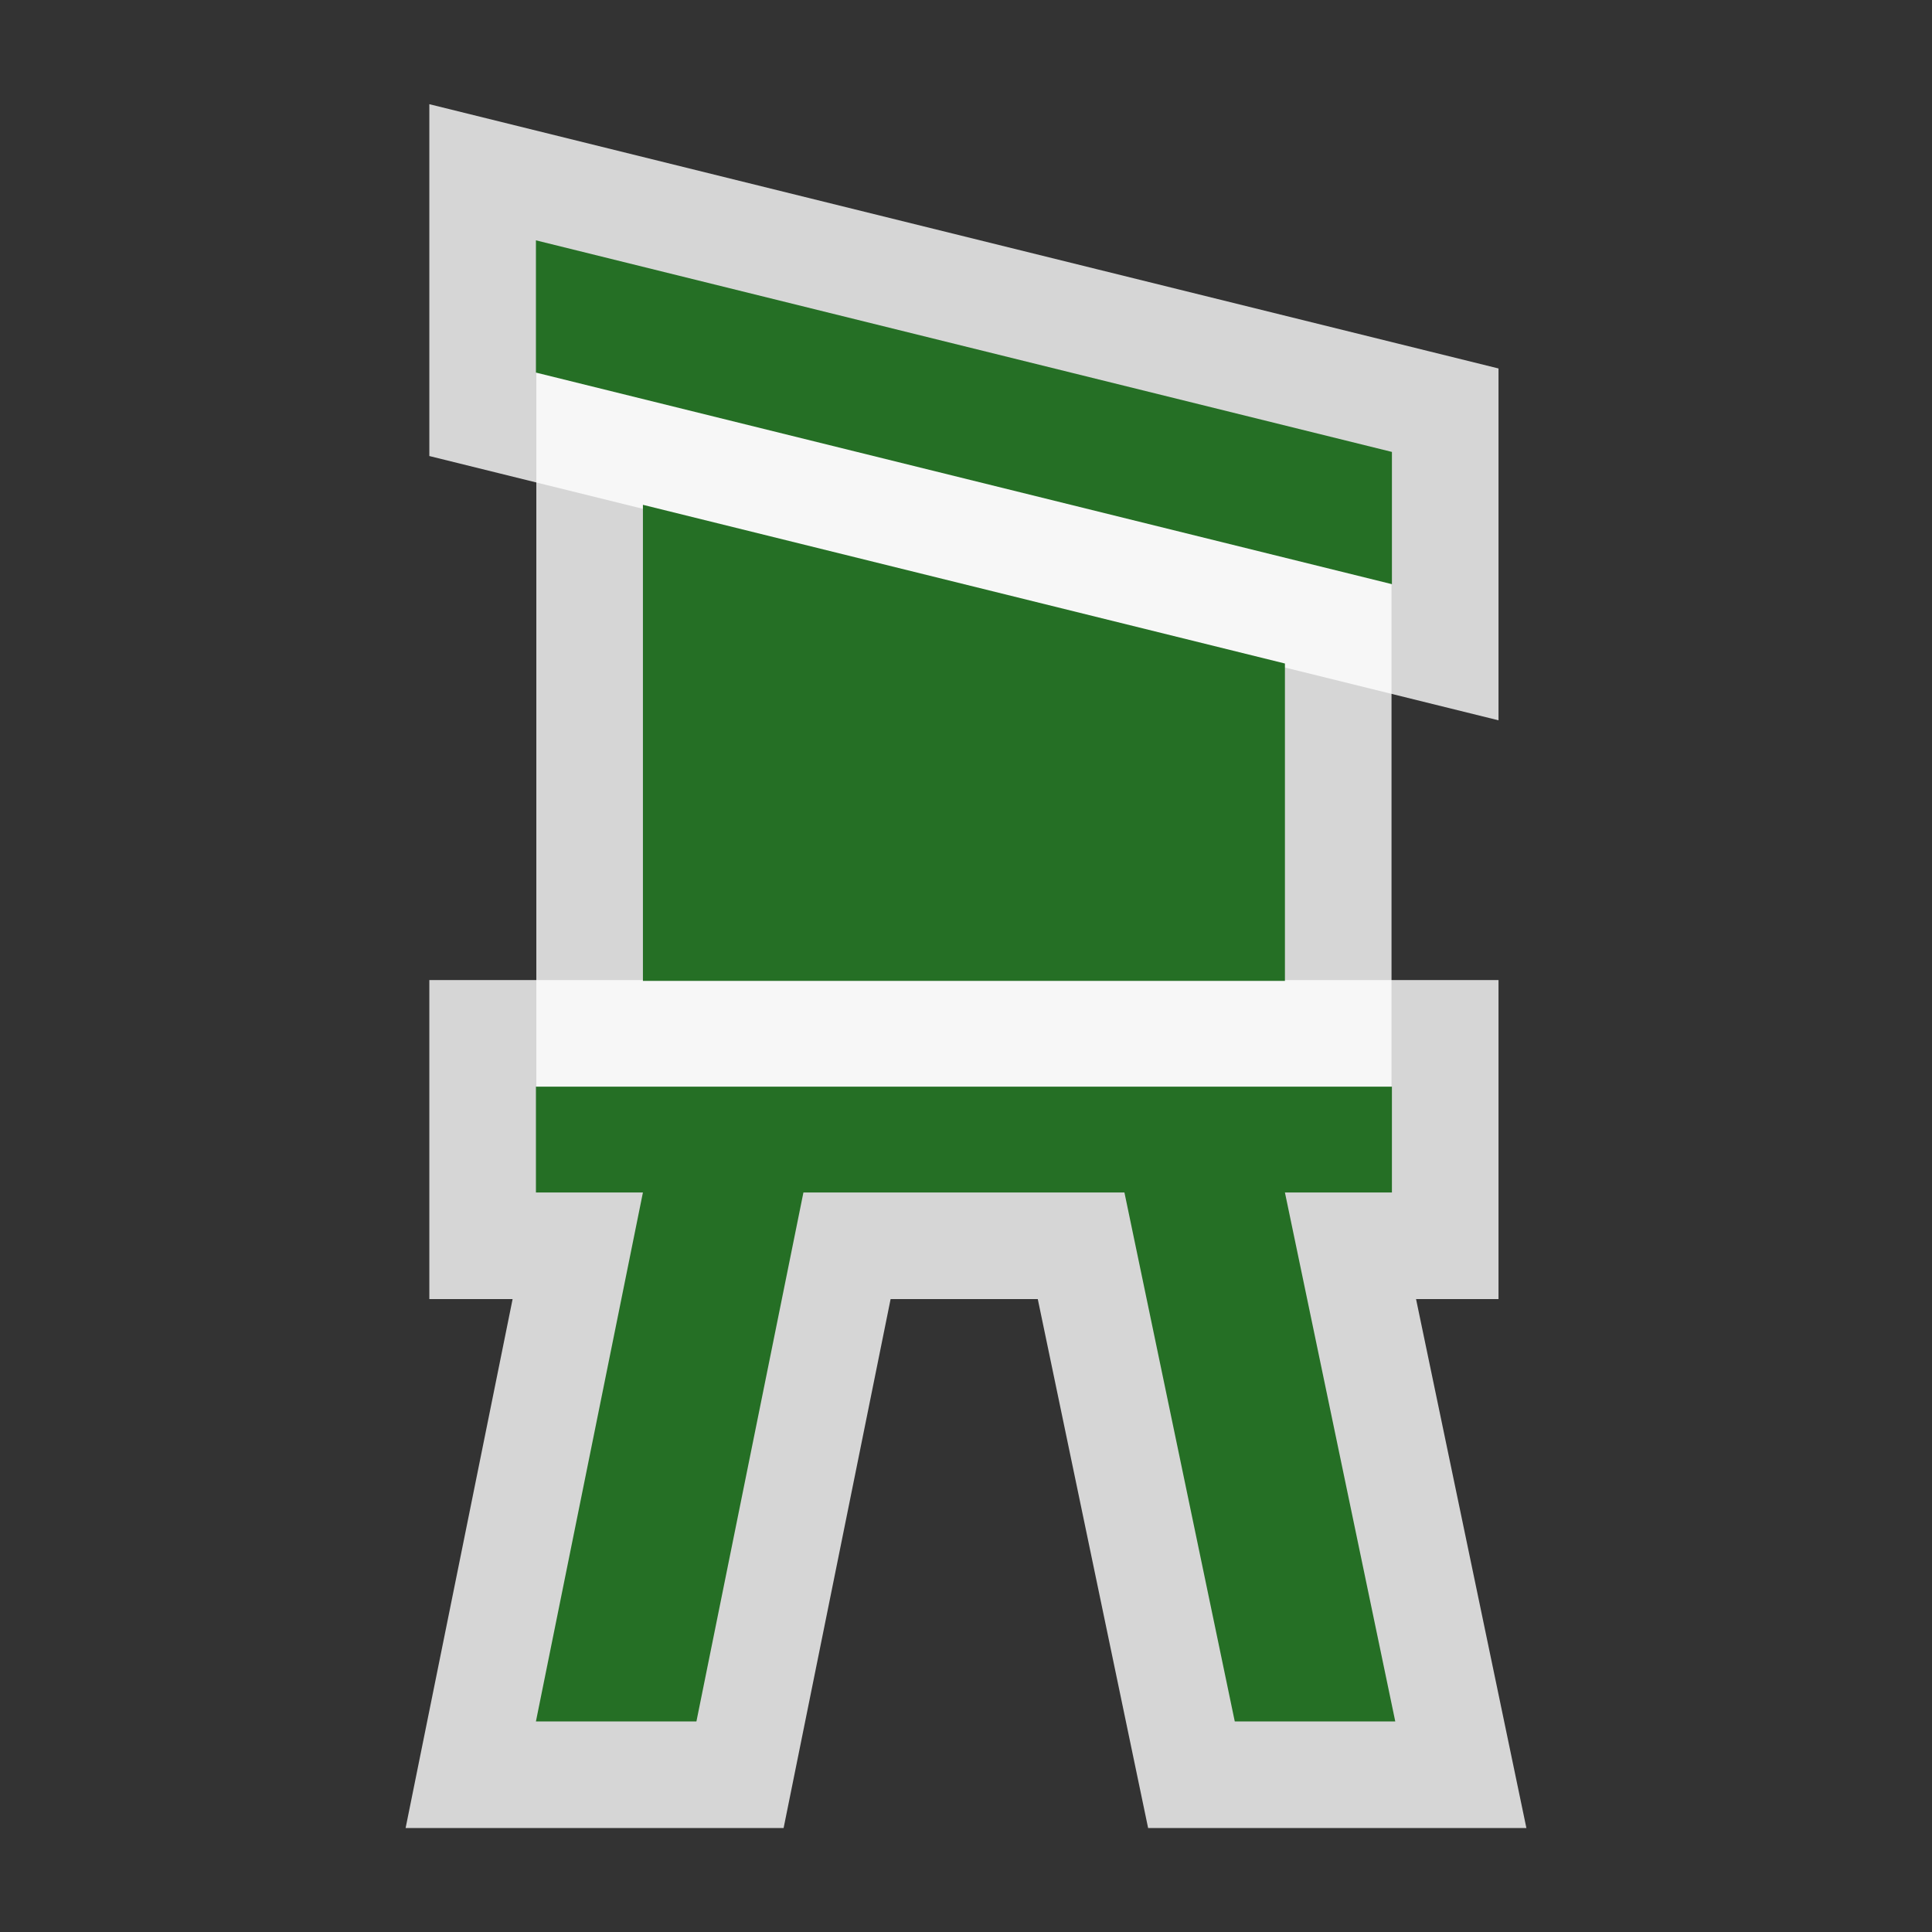 <?xml version="1.0" encoding="UTF-8" standalone="no"?>
<svg xmlns="http://www.w3.org/2000/svg" version="1.0" width="580" height="580">
 <rect width="100%" height="100%" fill="#333333" stroke="none"/>
 <path id="path5643" d="m 160.889,72.151 0,39.699 256.976,63.519 0,-39.699 z" mix-blend-mode="normal" solid-color="#256f25" opacity="0.8" color-interpolation-filters="linearRGB" filter-gaussianBlur-deviation="0" color="#256f25" image-rendering="auto" color-rendering="auto" stroke-width="64" isolation="auto" color-interpolation="sRGB" solid-opacity="1" fill="none" filter-blend-mode="normal" stroke="#ffffff" shape-rendering="auto"/>
 <path id="path5645" d="m 193.011,151.55 0,142.917 192.732,0 0,-95.278 z" mix-blend-mode="normal" solid-color="#256f25" opacity="0.8" color-interpolation-filters="linearRGB" filter-gaussianBlur-deviation="0" color="#256f25" image-rendering="auto" color-rendering="auto" stroke-width="64" isolation="auto" color-interpolation="sRGB" solid-opacity="1" fill="none" filter-blend-mode="normal" stroke="#ffffff" shape-rendering="auto"/>
 <path id="path5647" d="m 160.889,326.226 0,31.759 32.122,0 -32.122,158.797 48.183,0 32.122,-158.797 96.366,0 33.126,158.797 48.183,0 -33.126,-158.797 32.122,0 0,-31.759 z" mix-blend-mode="normal" solid-color="#256f25" opacity="0.8" color-interpolation-filters="linearRGB" filter-gaussianBlur-deviation="0" color="#256f25" image-rendering="auto" color-rendering="auto" stroke-width="64" isolation="auto" color-interpolation="sRGB" solid-opacity="1" fill="none" filter-blend-mode="normal" stroke="#ffffff" shape-rendering="auto"/>
 <path d="m 160.889,72.151 0,39.699 256.976,63.519 0,-39.699 z" id="path5083" mix-blend-mode="normal" solid-color="#256f25" color-interpolation-filters="linearRGB" color="#256f25" image-rendering="auto" color-rendering="auto" isolation="auto" color-interpolation="sRGB" solid-opacity="1" fill="#256f25" shape-rendering="auto"/>
 <path d="m 193.011,151.55 0,142.917 192.732,0 0,-95.278 z" id="path5081" mix-blend-mode="normal" solid-color="#256f25" color-interpolation-filters="linearRGB" color="#256f25" image-rendering="auto" color-rendering="auto" isolation="auto" color-interpolation="sRGB" solid-opacity="1" fill="#256f25" shape-rendering="auto"/>
 <path d="m 160.889,326.226 0,31.759 32.122,0 -32.122,158.797 48.183,0 32.122,-158.797 96.366,0 33.126,158.797 48.183,0 -33.126,-158.797 32.122,0 0,-31.759 z" id="hunting-stand" mix-blend-mode="normal" solid-color="#256f25" color-interpolation-filters="linearRGB" color="#256f25" image-rendering="auto" color-rendering="auto" isolation="auto" color-interpolation="sRGB" solid-opacity="1" fill="#256f25" shape-rendering="auto"/>
</svg>
